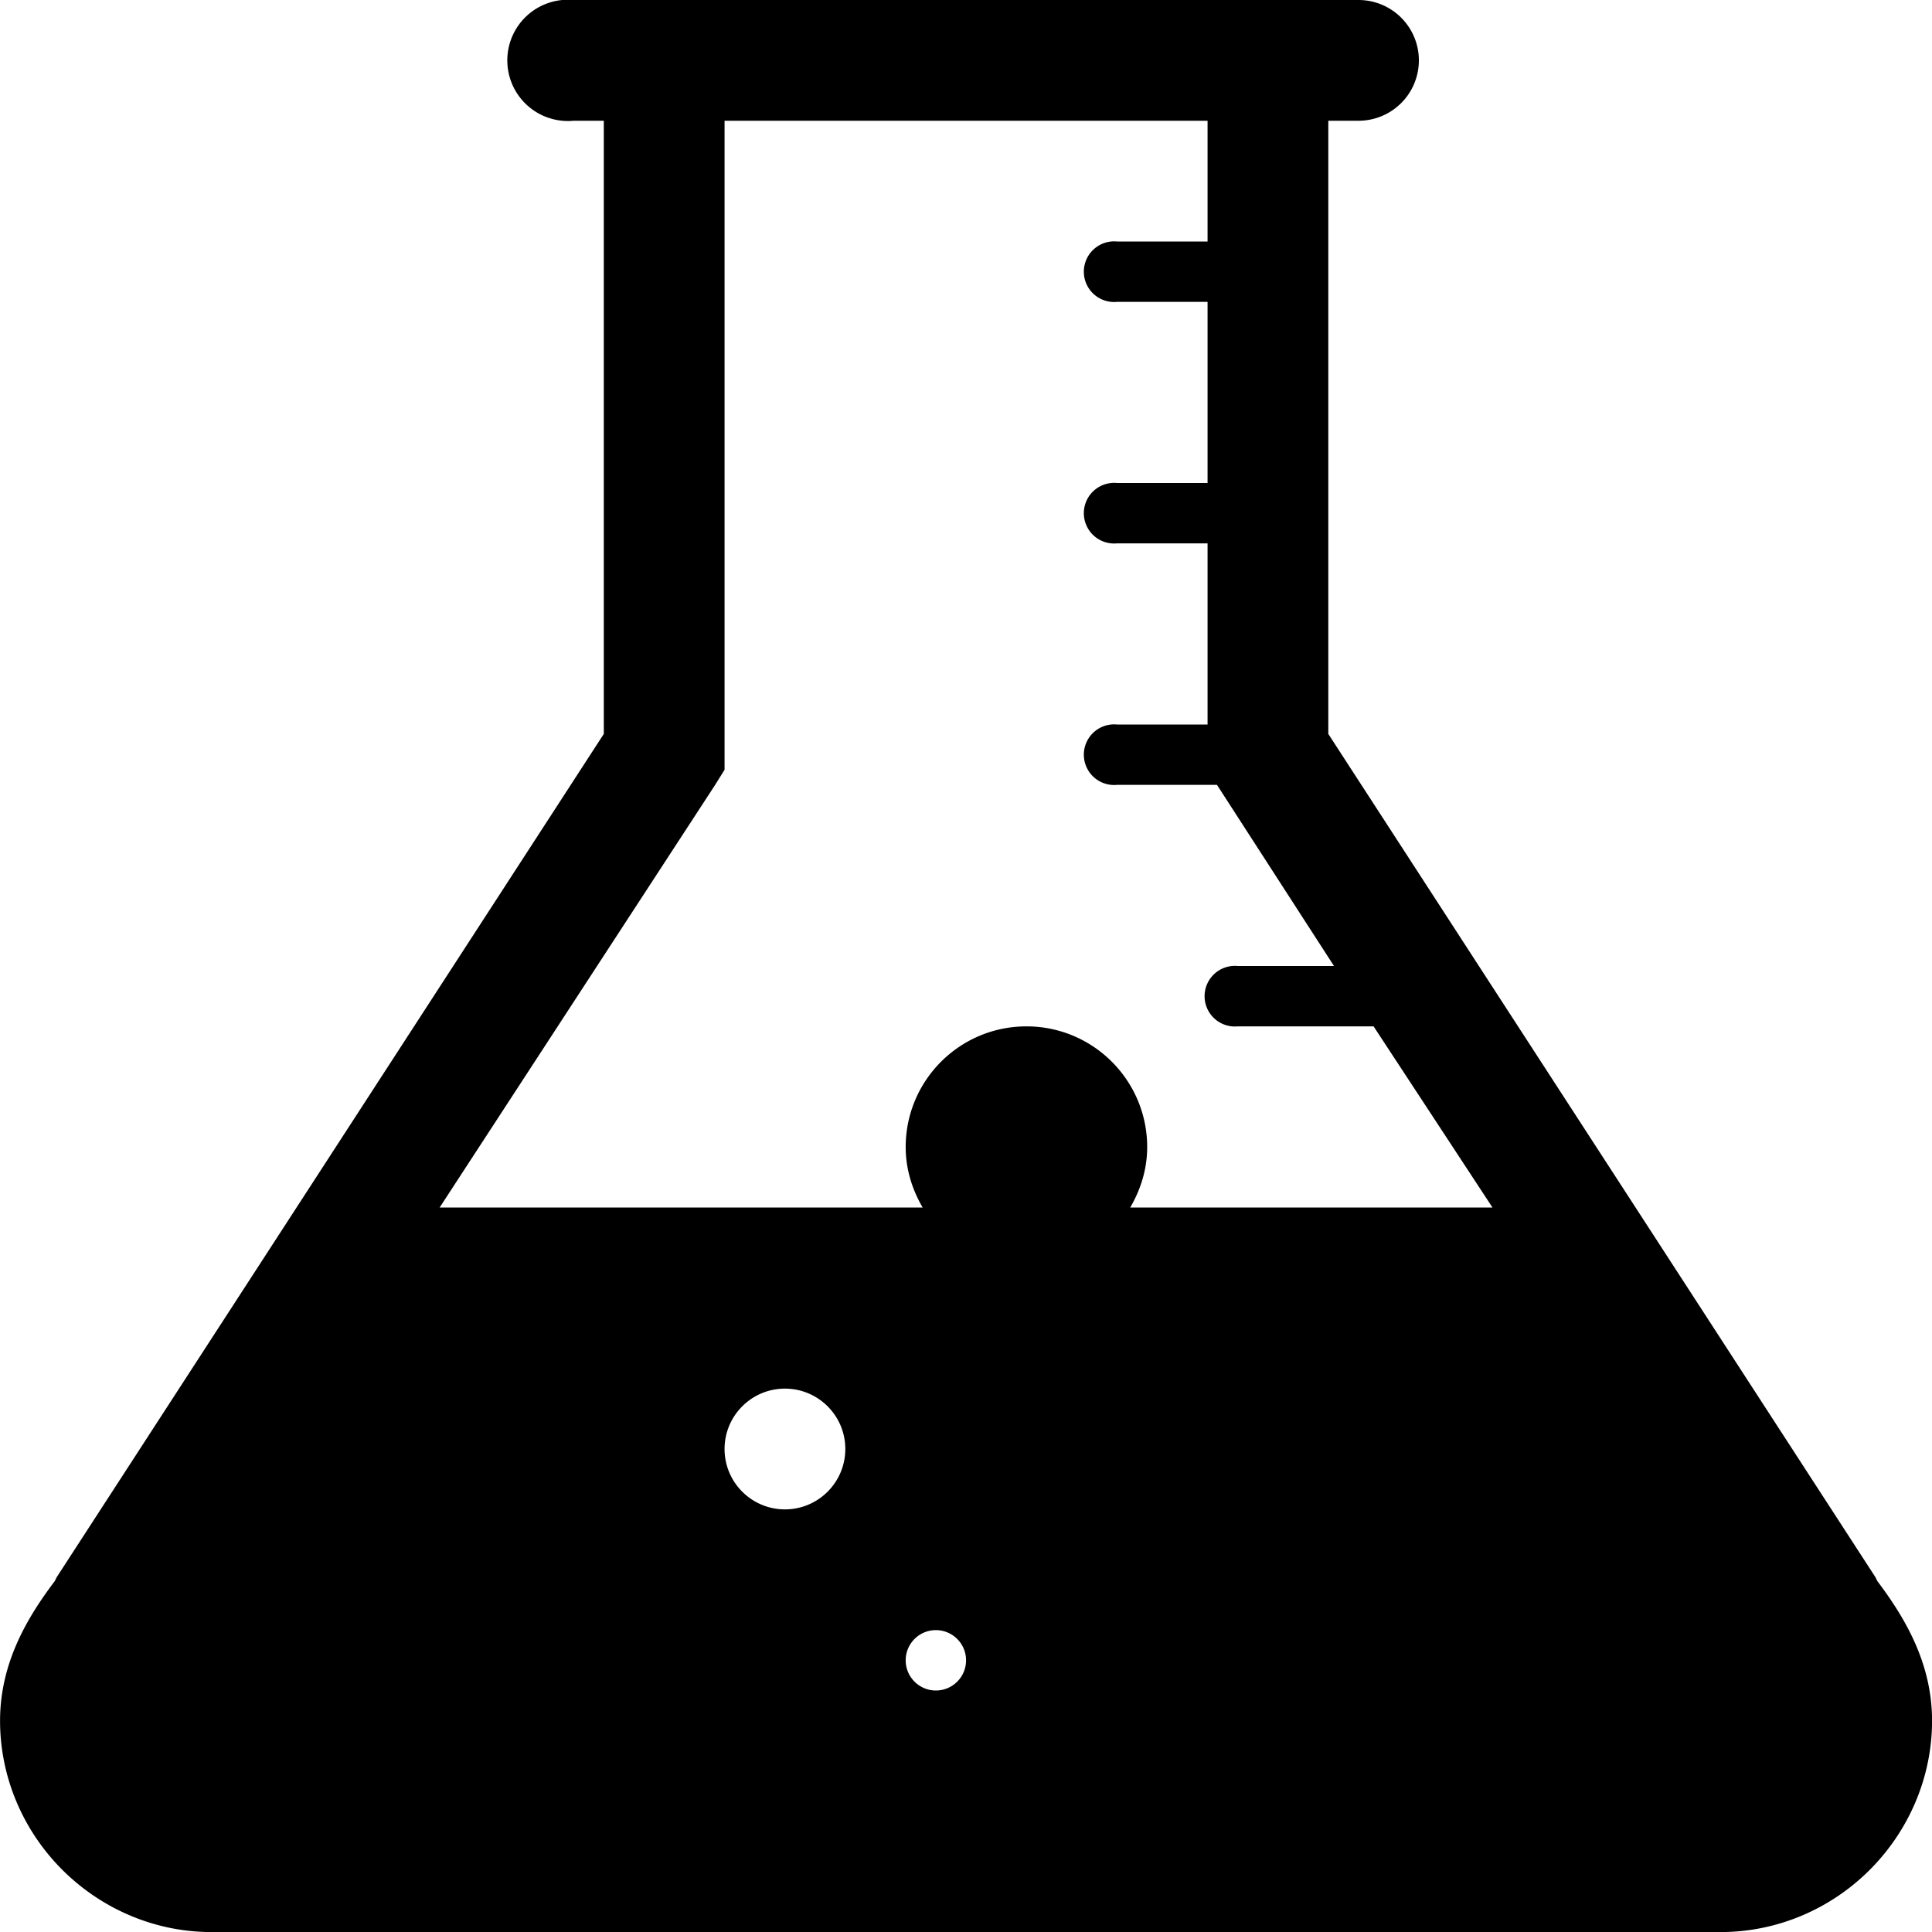 <svg data-icon="beaker" data-width="null" data-height="null" xmlns="http://www.w3.org/2000/svg" version="1.1" width="32" height="32" viewBox="0 0 32 32">
  <path d="M9.313 0a1.001 1.001 0 0 0 .188 2h.5v10.156l-9.063 13.969-.031.063c-.442.586-.906 1.342-.906 2.313 0 .926.374 1.812 1.031 2.469.656.654 1.541 1.031 2.469 1.031h25c.926 0 1.812-.374 2.469-1.031.654-.656 1.031-1.541 1.031-2.469 0-.97-.465-1.726-.906-2.313l-.031-.063-9.063-13.969v-10.156h.5a1 1 0 1 0 0-2h-13a1 1 0 0 0-.094 0 1.001 1.001 0 0 0-.094 0zm2.688 2h8v2h-1.5a.5.5 0 0 0-.094 0 .502.502 0 1 0 .094 1h1.5v3h-1.5a.5.5 0 0 0-.094 0 .502.502 0 1 0 .094 1h1.5v3h-1.5a.5.5 0 0 0-.094 0 .502.502 0 1 0 .094 1h1.656l1.938 3h-1.594a.5.5 0 0 0-.094 0 .502.502 0 1 0 .094 1h2.25l1.969 3h-6c.172-.295.281-.634.281-1 0-1.105-.895-2-2-2s-2 .895-2 2c0 .366.109.705.281 1h-8l4.563-7 .156-.25v-10.75zm1 21c.552 0 1 .448 1 1s-.448 1-1 1-1-.448-1-1 .448-1 1-1zm2.5 4c.276 0 .5.224.5.5s-.224.5-.5.5-.5-.224-.5-.5.224-.5.5-.5z"
  />
</svg>